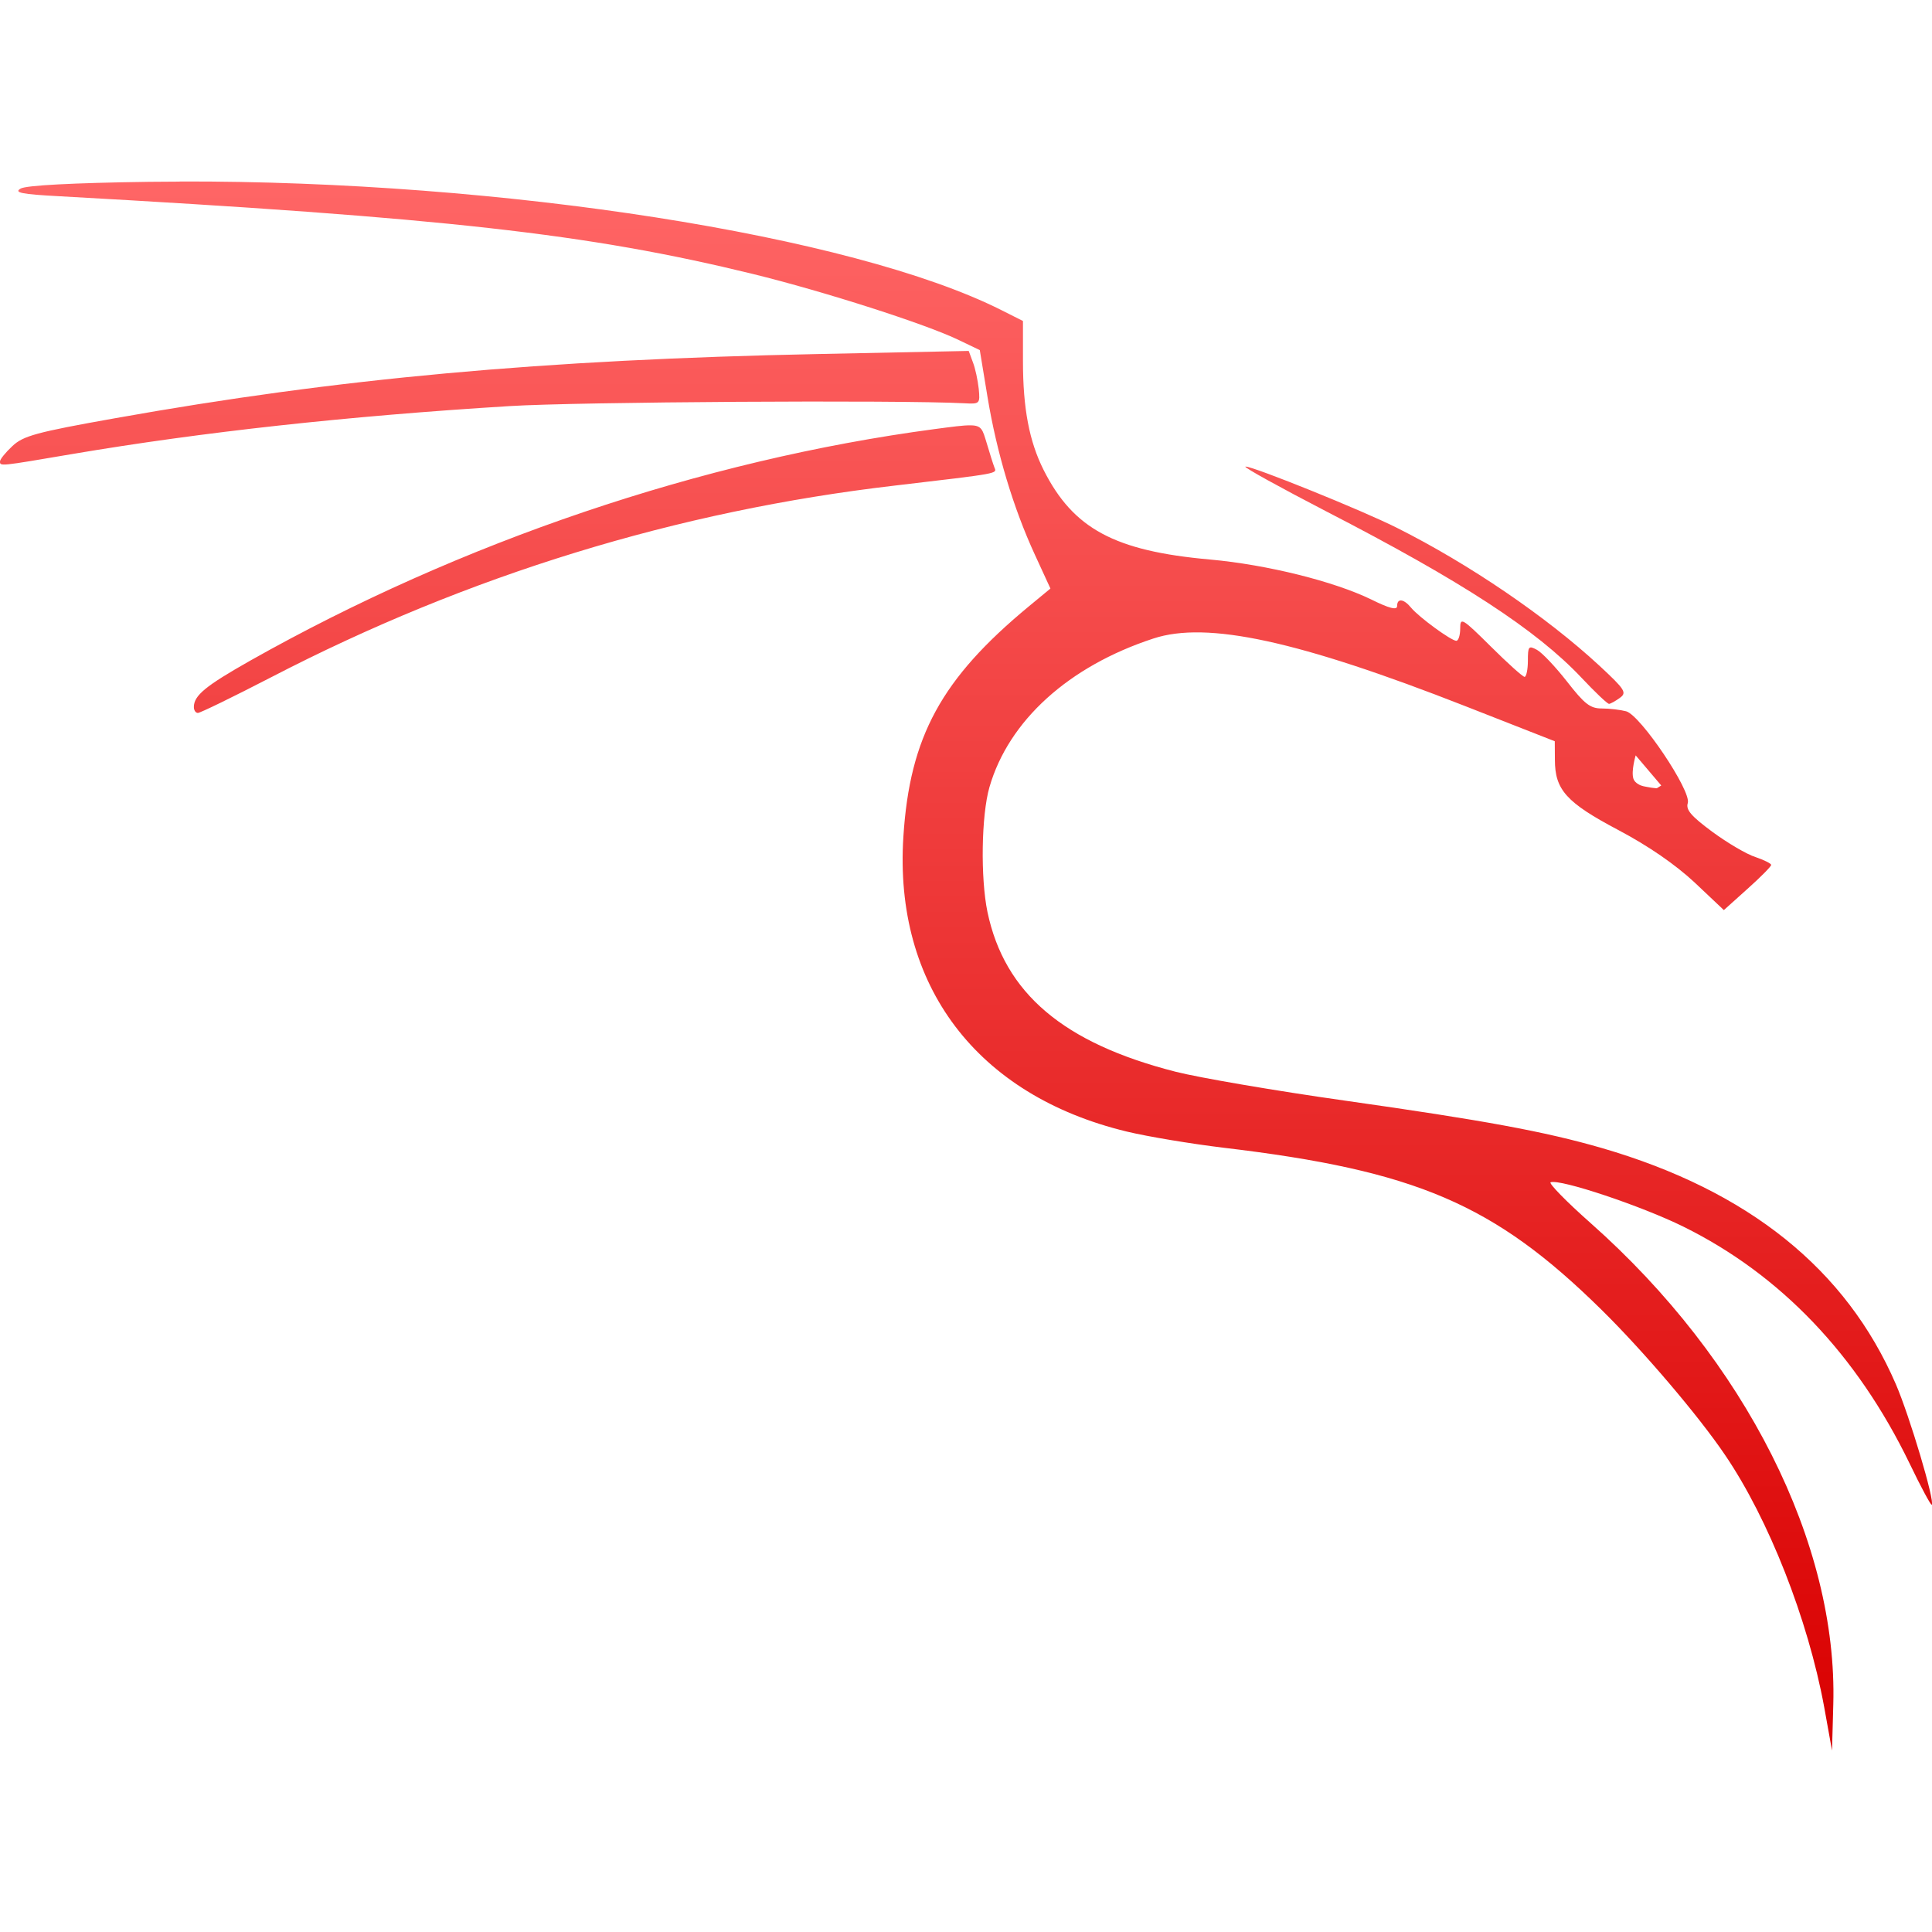<svg xmlns="http://www.w3.org/2000/svg" xmlns:xlink="http://www.w3.org/1999/xlink" width="64" height="64" viewBox="0 0 64 64" version="1.1">
<defs>
<linearGradient id="linear0" gradientUnits="userSpaceOnUse" x1="0" y1="0" x2="0" y2="1" gradientTransform="matrix(64,0,0,51.977,0,6.012)">
<stop offset="0" style="stop-color:#ff6666;stop-opacity:1;"/>
<stop offset="1" style="stop-color:#d90000;stop-opacity:1;"/>
</linearGradient>
</defs>
<g id="surface1">
<path style=" stroke:none;fill-rule:nonzero;fill:url(#linear0);" d="M 5.953 6.016 C 5.609 6.016 5.27 6.02 4.93 6.023 C 2.383 6.059 0.867 6.141 0.684 6.246 C 0.453 6.379 0.703 6.434 1.953 6.5 C 14.738 7.211 19.488 7.742 24.934 9.074 C 27.289 9.652 30.684 10.738 31.773 11.27 L 32.457 11.598 L 32.715 13.164 C 33.02 15 33.566 16.824 34.285 18.383 L 34.797 19.496 L 34.078 20.09 C 31.184 22.484 30.137 24.402 29.926 27.711 C 29.605 32.648 32.359 36.285 37.324 37.484 C 38.02 37.652 39.465 37.891 40.531 38.02 C 46.906 38.777 49.492 39.883 53.047 43.383 C 54.426 44.738 56.27 46.902 57.148 48.203 C 58.594 50.332 59.891 53.641 60.426 56.535 L 60.688 57.988 L 60.73 56.461 C 60.879 51.137 57.816 45.055 52.699 40.523 C 51.887 39.805 51.289 39.191 51.367 39.164 C 51.691 39.051 54.367 39.945 55.762 40.633 C 58.98 42.223 61.512 44.875 63.258 48.48 C 63.633 49.262 63.965 49.875 63.992 49.848 C 64.102 49.738 63.258 46.91 62.805 45.859 C 61.156 42.039 57.914 39.441 53.066 38.031 C 51.176 37.484 49.164 37.113 44.562 36.461 C 42.266 36.137 39.734 35.703 38.949 35.504 C 35.223 34.555 33.277 32.902 32.711 30.211 C 32.477 29.078 32.508 27.008 32.777 26.074 C 33.414 23.871 35.402 22.07 38.207 21.152 C 39.984 20.566 43.008 21.223 48.555 23.398 L 51.504 24.555 L 51.508 25.168 C 51.508 26.164 51.887 26.586 53.609 27.496 C 54.613 28.027 55.5 28.641 56.133 29.23 L 57.105 30.148 L 57.887 29.445 C 58.32 29.059 58.672 28.703 58.672 28.652 C 58.672 28.605 58.438 28.488 58.152 28.391 C 57.863 28.301 57.223 27.922 56.723 27.555 C 56.016 27.031 55.84 26.824 55.91 26.602 C 56.035 26.207 54.344 23.688 53.867 23.562 C 53.676 23.512 53.316 23.469 53.059 23.469 C 52.676 23.469 52.488 23.32 51.91 22.578 C 51.531 22.094 51.086 21.621 50.914 21.527 C 50.637 21.379 50.613 21.406 50.613 21.891 C 50.613 22.184 50.559 22.422 50.504 22.422 C 50.445 22.422 49.941 21.969 49.383 21.414 C 48.43 20.469 48.371 20.438 48.371 20.82 C 48.371 21.043 48.312 21.227 48.242 21.227 C 48.074 21.227 47.004 20.445 46.746 20.133 C 46.5 19.832 46.281 19.809 46.281 20.078 C 46.281 20.219 46.023 20.156 45.426 19.859 C 44.188 19.258 41.98 18.707 40.086 18.535 C 36.922 18.254 35.551 17.516 34.57 15.566 C 34.098 14.625 33.887 13.539 33.887 11.965 L 33.887 10.633 L 33.18 10.277 C 28.246 7.789 16.594 5.98 5.953 6.012 Z M 32.09 11.625 L 27.129 11.727 C 17.961 11.914 11.191 12.535 3.809 13.855 C 1.195 14.32 0.77 14.438 0.41 14.777 C 0.184 14.988 0 15.215 0 15.285 C 0 15.449 -0.031 15.453 2.402 15.039 C 6.695 14.312 11.488 13.785 16.871 13.453 C 19.098 13.312 29.781 13.246 31.949 13.359 C 32.457 13.387 32.469 13.375 32.422 12.879 C 32.391 12.602 32.309 12.203 32.227 11.996 Z M 32.145 14.09 C 31.91 14.086 31.547 14.137 30.953 14.215 C 23.246 15.242 15.266 17.949 8.285 21.887 C 6.809 22.723 6.422 23.039 6.422 23.422 C 6.422 23.527 6.48 23.617 6.555 23.617 C 6.633 23.617 7.723 23.086 8.984 22.434 C 15.52 19.047 22.453 16.922 29.637 16.086 C 33.156 15.672 33.023 15.695 32.941 15.484 C 32.898 15.375 32.785 15.012 32.684 14.672 C 32.551 14.242 32.531 14.09 32.145 14.09 Z M 41.27 15.457 C 41.266 15.457 41.258 15.457 41.254 15.457 C 41.215 15.492 42.422 16.156 43.922 16.934 C 48.422 19.254 50.898 20.867 52.391 22.453 C 52.84 22.93 53.246 23.316 53.301 23.316 C 53.348 23.316 53.508 23.227 53.656 23.121 C 53.898 22.945 53.844 22.852 52.977 22.047 C 51.227 20.43 48.672 18.688 46.281 17.488 C 45.117 16.902 41.562 15.469 41.27 15.457 Z M 54.184 25.023 L 55.031 26.02 L 54.883 26.113 C 54.883 26.113 54.703 26.098 54.617 26.078 C 54.496 26.055 54.371 26.043 54.273 25.977 C 54.199 25.938 54.133 25.871 54.109 25.797 C 54.027 25.547 54.184 25.023 54.184 25.023 Z M 54.184 25.023 "/>
</g>
</svg>
